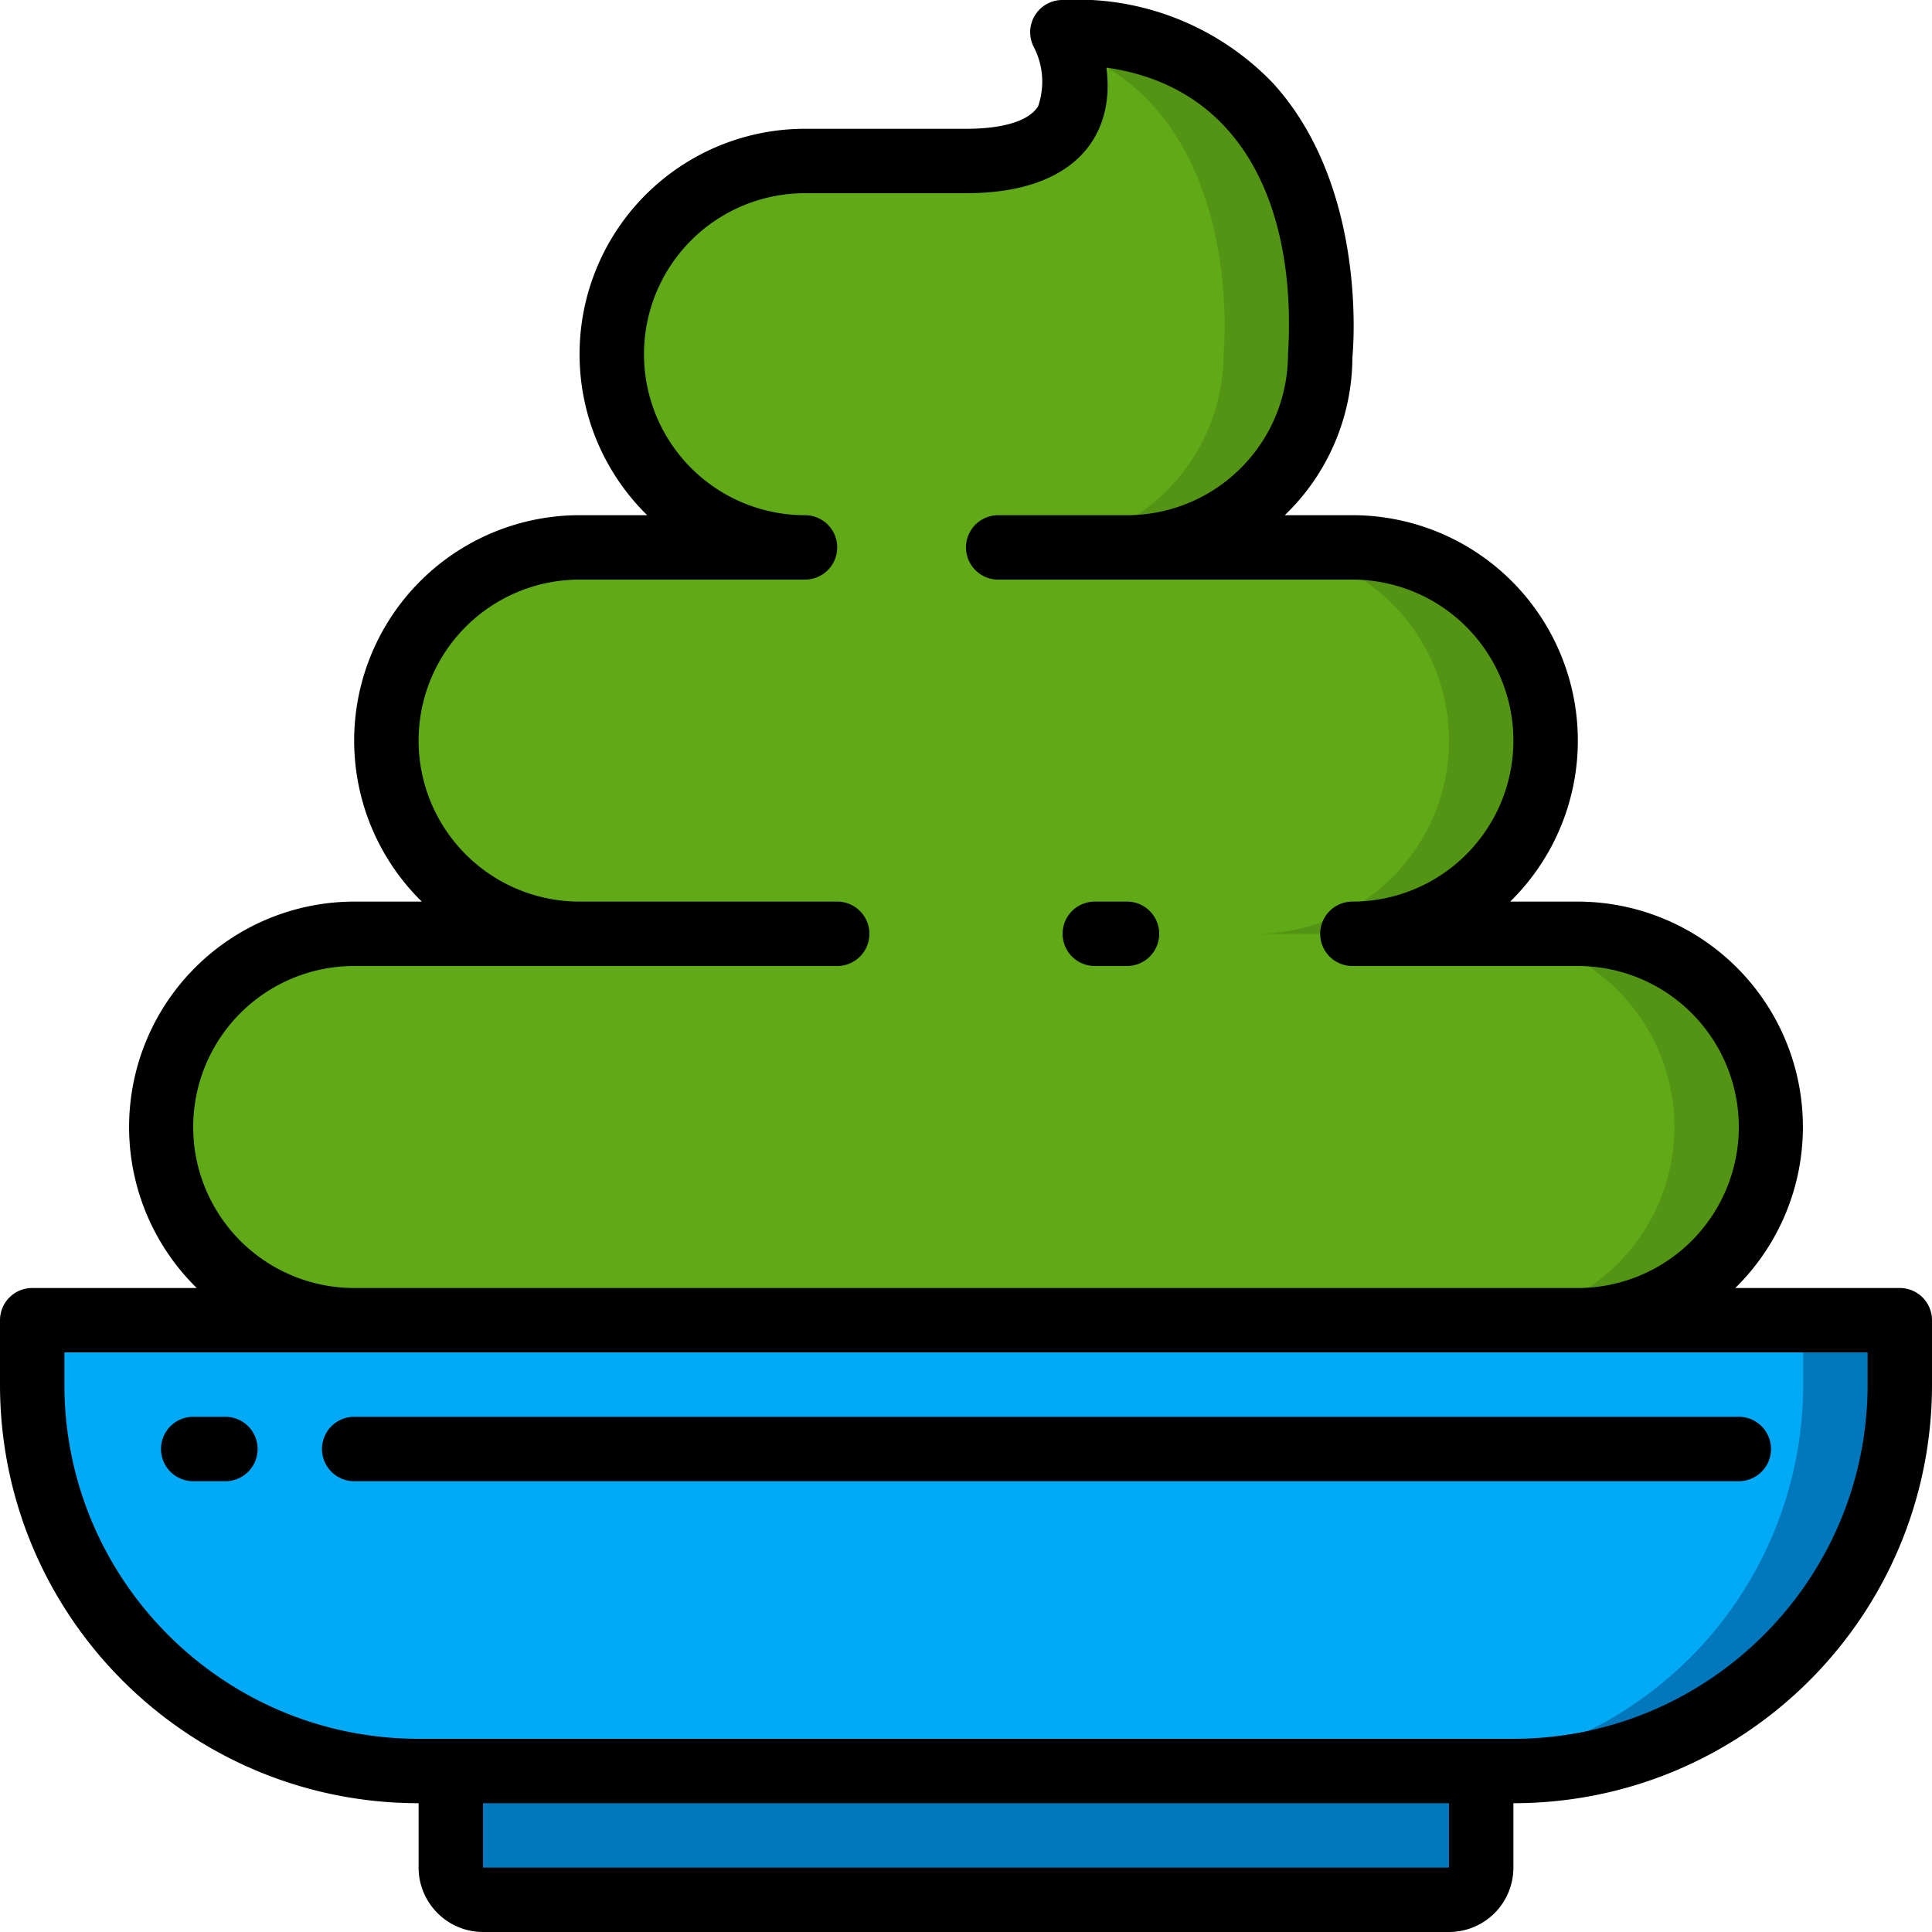 <svg viewBox="0 0 60 60" xmlns="http://www.w3.org/2000/svg">
  <g id="028---Wasabi" fill="none">
    <g id="Icons" transform="translate(1 1)">
      <path id="Shape" d="M57 40H1a1 1 0 0 0-1 1v1a12 12 0 0 0 12 12h1v3a1 1 0 0 0 1 1h30a1 1 0 0 0 1-1v-3h1a12 12 0 0 0 12-12v-1a1 1 0 0 0-1-1z" fill="#0377bc"/>
      <path id="Shape" d="M55 41v1a12 12 0 0 1-12 12H12A12 12 0 0 1 0 42v-1a1 1 0 0 1 1-1h53a1 1 0 0 1 1 1z" fill="#02a9f4"/>
      <path id="Shape" d="M54 34a6 6 0 0 1-6 6H10a6 6 0 0 1 0-12h7c-1.6 0-3.12-.63-4.24-1.76l-.22-.24A6 6 0 0 1 17 16h7a6 6 0 0 1 0-12h5c3.86 0 3.55-2.38 3.21-3.47A3.52 3.52 0 0 0 32 0c9 0 8 10 8 10a6.02 6.02 0 0 1-6 6h7a6 6 0 0 1 0 12h7a6 6 0 0 1 6 6z" fill="#549414"/>
      <path id="Shape" d="M51 34a6 6 0 0 1-6 6H10a6 6 0 0 1 0-12h7c-1.6 0-3.12-.63-4.24-1.76l-.22-.24A6 6 0 0 1 17 16h7a6 6 0 0 1 0-12h5c3.86 0 3.55-2.38 3.21-3.47C37.74 2.59 37 10 37 10a6.02 6.02 0 0 1-6 6h7a6 6 0 0 1 0 12h7a6 6 0 0 1 6 6z" fill="#60a917"/>
    </g>
    <g id="Layer_10" fill="#000" transform="translate(0 -1)">
      <path id="Shape" d="M13 57v2c0 1.1.9 2 2 2h30a2 2 0 0 0 2-2v-2c7.18 0 13-5.82 13-13v-2a1 1 0 0 0-1-1h-5.11A7 7 0 0 0 49 29h-2.1A7 7 0 0 0 42 17h-2.1a6.83 6.83 0 0 0 2.1-4.9c.02-.21.49-5.25-2.45-8.5A8.42 8.42 0 0 0 33 1a1 1 0 0 0-.9 1.45c.3.57.35 1.24.14 1.85-.28.45-1.07.7-2.24.7h-5a7 7 0 0 0-4.9 12H18a7 7 0 0 0-4.9 12H11a7 7 0 0 0-4.89 12H1a1 1 0 0 0-1 1v2c0 7.18 5.82 13 13 13zm2 2v-2h30v2zM6 36a5 5 0 0 1 5-5h15a1 1 0 0 0 0-2h-8a5 5 0 0 1 0-10h7a1 1 0 0 0 0-2 5 5 0 0 1 0-10h5c3.4 0 4.64-1.8 4.36-3.9 4.37.62 5.91 4.55 5.64 8.9a5 5 0 0 1-5 5h-4a1 1 0 0 0 0 2h11a5 5 0 0 1 0 10 1 1 0 0 0 0 2h7a5 5 0 0 1 0 10H11a5 5 0 0 1-5-5zm-4 7h56v1c0 6.07-4.93 11-11 11H13C6.93 55 2 50.07 2 44z"/>
      <path id="Shape" d="M34 31h1a1 1 0 0 0 0-2h-1a1 1 0 0 0 0 2z"/>
      <path id="Shape" d="M6 47h1a1 1 0 0 0 0-2H6a1 1 0 0 0 0 2z"/>
      <path id="Shape" d="M11 47h43a1 1 0 0 0 0-2H11a1 1 0 0 0 0 2z"/>
    </g>
  </g>
</svg>
